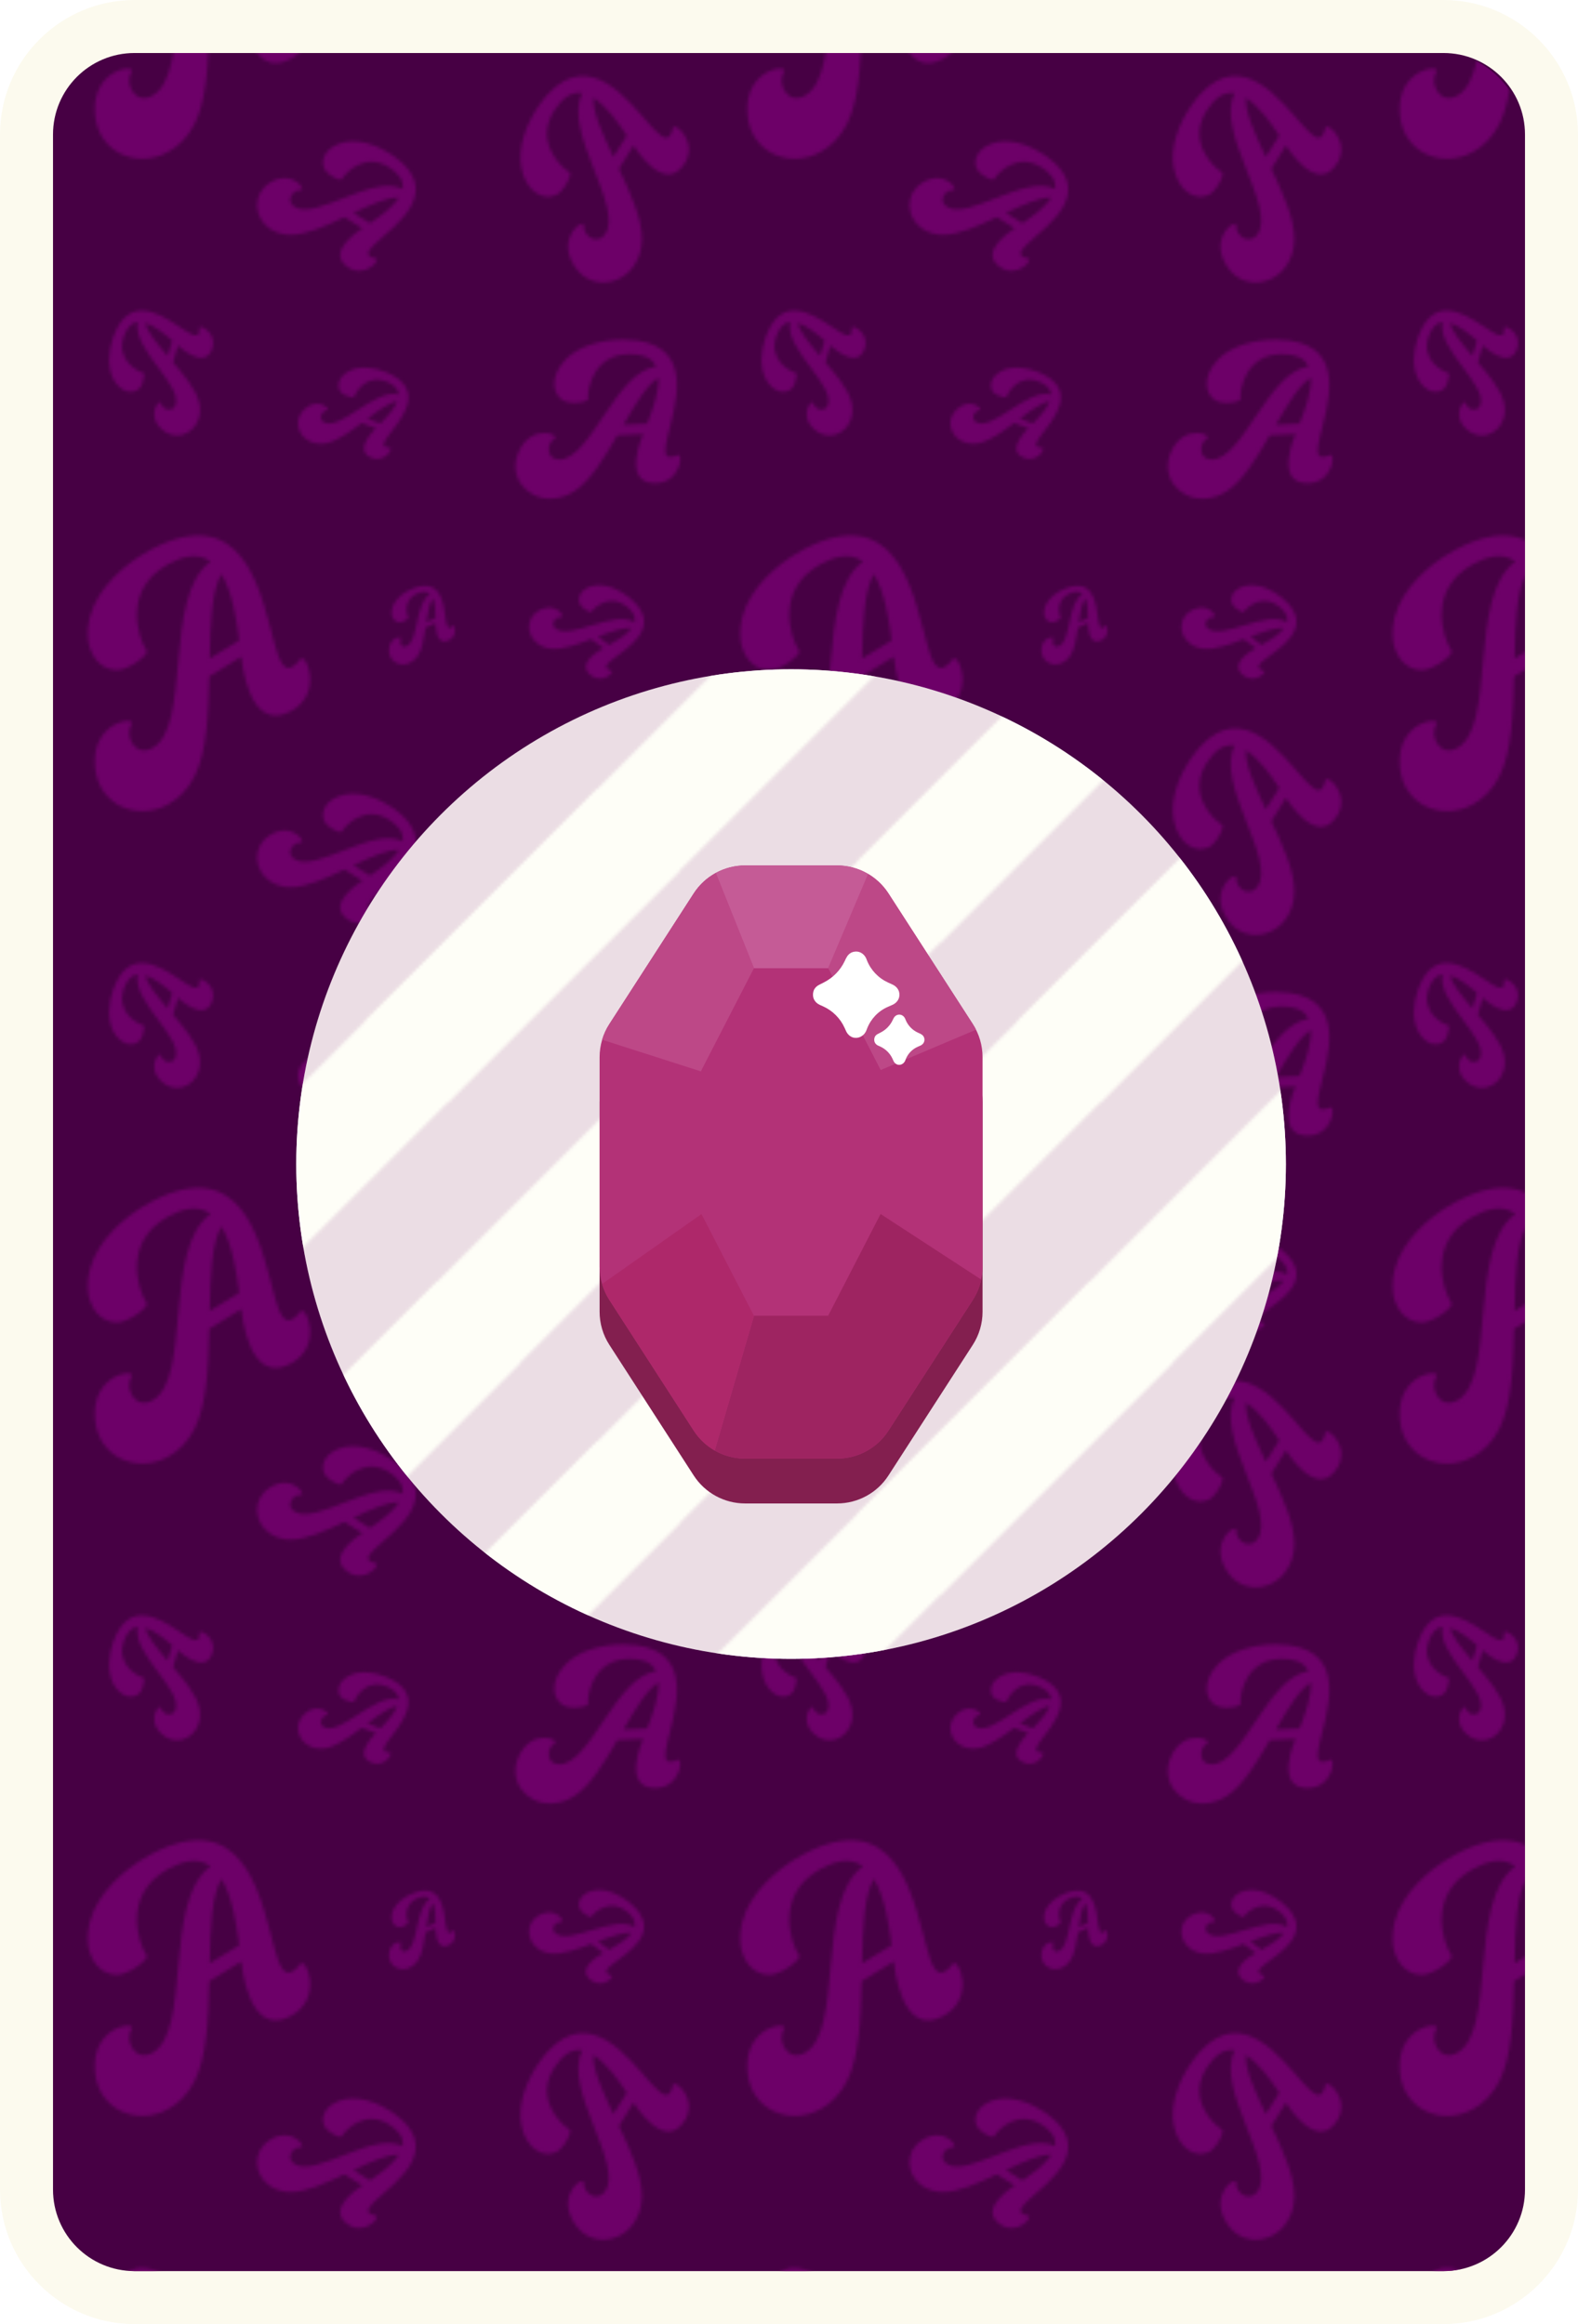 <?xml version="1.0" encoding="UTF-8"?>
<svg id="Layer_2" data-name="Layer 2" xmlns="http://www.w3.org/2000/svg" xmlns:xlink="http://www.w3.org/1999/xlink" viewBox="0 0 387 570">
  <defs>
    <style>
      .cls-1 {
        fill: #9e2461;
      }

      .cls-2 {
        fill: #c55b96;
      }

      .cls-3 {
        fill: #fff;
      }

      .cls-4 {
        fill: #fefef7;
      }

      .cls-5 {
        fill: none;
      }

      .cls-6 {
        fill: #b33277;
      }

      .cls-7, .cls-8 {
        fill: #6d0068;
      }

      .cls-9 {
        fill: #ae286a;
      }

      .cls-10 {
        fill: #fcfaee;
      }

      .cls-11 {
        fill: #bd4887;
      }

      .cls-8 {
        opacity: .13;
      }

      .cls-12 {
        fill: url(#New_Pattern_6);
      }

      .cls-13 {
        fill: url(#stripes_2);
      }

      .cls-14 {
        fill: #470044;
      }

      .cls-15 {
        fill: #831f4f;
      }

      .cls-16 {
        clip-path: url(#clippath);
      }
    </style>
    <pattern id="New_Pattern_6" data-name="New Pattern 6" x="0" y="0" width="200" height="200" patternTransform="translate(-1486.09 -1474.6) scale(.8)" patternUnits="userSpaceOnUse" viewBox="0 0 200 200">
      <g>
        <rect class="cls-5" width="200" height="200"/>
        <path class="cls-7" d="M117.3,281.1c3.67-7.25,4.24-18.96,4.45-30.47,2.18-1.29,6.44-3.92,9.84-6.06.1.69,2.04,23.26,14.73,16.94,10.85-5.41,4.94-18.88,3.22-16.06-.62.9-1.4,1.7-2.4,2.26-2.44,1.34-3.88-1.79-5.33-6.97-3.84-13.96-8.26-40.68-32.7-31.44-1.84.73-3.78,1.61-5.65,2.64-8.18,4.5-15.91,11.83-18.19,20.09-2.72,10.18,2.33,16.47,7.83,16.62,1.61.05,3.31-.61,4.89-1.47,2.8-1.54,5.02-3.79,4.59-4.39-2.65-3.96-7.48-18.87,6.51-26.56,4.02-2.21,8.97-3.9,13.08-.84-.07.04-.14.08-.14.08-14.49,10.68-5.54,50.41-17.74,57.12-5.17,2.84-8.6-3.58-6.37-7.33.72-1.24-2.15-1.53-5.16.13-3.23,1.77-6.67,5.72-6.01,13.02,1.01,11.68,12.89,16.64,22.36,11.44,3.16-1.74,6.09-4.56,8.2-8.71ZM125.51,219.23c3.33,5.55,4.65,14.07,5.41,20.38-2.79,1.72-6.51,3.96-9.02,5.52.2-10.85.58-20.87,3.6-25.9Z"/>
        <path class="cls-7" d="M254.4,116.4c.04-5.94-3.42-13.79-7.04-21.39,1.01-1.56,2.94-4.66,4.46-7.18.29.42,8.93,14.55,15.17,6.27,5.33-7.08-2.93-13.96-3.14-11.56-.11.8-.36,1.57-.84,2.26-1.16,1.67-3.12.1-5.76-2.82-7.07-7.87-18.68-23.91-31.65-9.89-.96,1.08-1.95,2.29-2.83,3.57-3.88,5.61-6.55,12.93-5.34,19.08,1.55,7.55,6.9,10.01,10.55,8.31,1.07-.5,1.97-1.48,2.72-2.56,1.33-1.92,2.04-4.11,1.57-4.37-3.02-1.73-11.05-9.9-4.41-19.5,1.91-2.76,4.59-5.48,8.28-4.82l-.07.1c-6,11.72,12.83,34.78,7.04,43.15-2.45,3.54-6.8.46-6.56-2.72.07-1.04-1.9-.3-3.33,1.77-1.53,2.21-2.49,5.92.32,10.48,4.47,7.31,13.86,6.68,18.36.18,1.5-2.17,2.49-4.97,2.52-8.37ZM239.57,73.25c3.99,2.54,7.64,7.68,10.19,11.56-1.26,2.04-2.97,4.71-4.1,6.55-3.41-7.16-6.44-13.84-6.1-18.12Z"/>
        <g>
          <path class="cls-7" d="M117.3,81.1c3.67-7.25,4.24-18.96,4.45-30.47,2.18-1.29,6.44-3.92,9.84-6.06.1.69,2.04,23.26,14.73,16.94,10.85-5.41,4.94-18.88,3.22-16.06-.62.9-1.4,1.7-2.4,2.26-2.44,1.34-3.88-1.79-5.33-6.97-3.84-13.96-8.26-40.68-32.7-31.44-1.84.73-3.78,1.61-5.65,2.64-8.18,4.5-15.91,11.83-18.19,20.09-2.72,10.18,2.33,16.47,7.83,16.62,1.61.05,3.31-.61,4.89-1.47,2.8-1.54,5.02-3.79,4.59-4.39-2.65-3.96-7.48-18.87,6.51-26.56,4.02-2.21,8.97-3.9,13.08-.84-.07.04-.14.08-.14.08-14.49,10.68-5.54,50.41-17.74,57.12-5.17,2.84-8.6-3.58-6.37-7.33.72-1.24-2.15-1.53-5.16.13-3.23,1.77-6.67,5.72-6.01,13.02,1.01,11.68,12.89,16.64,22.36,11.44,3.16-1.74,6.09-4.56,8.2-8.71ZM125.51,19.23c3.33,5.55,4.65,14.07,5.41,20.38-2.79,1.72-6.51,3.96-9.02,5.52.2-10.85.58-20.87,3.6-25.9Z"/>
          <path class="cls-7" d="M146.74,115.23c4.57.03,10.6-2.62,16.44-5.41,1.2.77,3.59,2.26,5.52,3.43-.32.22-11.18,6.86-4.82,11.66,5.44,4.1,10.73-2.25,8.89-2.41-.61-.09-1.21-.28-1.74-.64-1.29-.89-.07-2.4,2.17-4.43,6.05-5.43,18.38-14.36,7.6-24.33-.83-.74-1.76-1.5-2.74-2.18-4.31-2.98-9.94-5.03-14.67-4.11-5.8,1.19-7.7,5.3-6.39,8.11.38.82,1.14,1.51,1.97,2.09,1.48,1.02,3.16,1.57,3.36,1.21,1.33-2.33,7.61-8.5,14.99-3.39,2.12,1.46,4.21,3.53,3.71,6.37-.04-.03-.08-.05-.08-.05-9.01-4.61-26.74,9.87-33.17,5.42-2.72-1.88-.36-5.23,2.09-5.04.8.05.23-1.46-1.36-2.56-1.7-1.18-4.55-1.92-8.06.24-5.62,3.44-5.13,10.66-.14,14.11,1.66,1.15,3.82,1.92,6.44,1.94ZM179.91,103.83c-1.95,3.07-5.91,5.87-8.89,7.84-1.57-.97-3.62-2.28-5.04-3.15,5.51-2.62,10.64-4.95,13.93-4.69Z"/>
          <path class="cls-7" d="M157.67,179.12c3.22-.64,7.09-3.38,10.81-6.19.96.37,2.85,1.07,4.39,1.62-.2.2-6.89,6.46-1.71,8.92,4.43,2.1,7.24-3.14,5.92-2.99-.44.03-.89-.02-1.32-.2-1.04-.44-.4-1.68.89-3.44,3.48-4.71,10.88-12.78,1.84-18.26-.69-.4-1.46-.8-2.25-1.14-3.47-1.48-7.74-2.11-10.94-.77-3.92,1.68-4.66,4.85-3.33,6.64.39.53,1.02.9,1.69,1.19,1.19.51,2.46.65,2.54.36.6-1.83,4.14-7.09,10.08-4.56,1.71.73,3.48,1.88,3.53,3.95-.03-.01-.06-.03-.06-.03-7.02-1.95-17.42,10.82-22.6,8.62-2.19-.93-1.01-3.63.74-3.86.57-.08-.05-1.06-1.33-1.61-1.37-.58-3.48-.69-5.64,1.34-3.47,3.24-2.08,8.26,1.94,9.97,1.34.57,2.97.8,4.82.43ZM179.4,166.28c-.93,2.45-3.32,4.99-5.13,6.81-1.24-.46-2.88-1.08-4.01-1.49,3.5-2.65,6.78-5.03,9.14-5.32Z"/>
          <path class="cls-7" d="M185.66,44.35c1.34-1.98,1.93-5.37,2.41-8.71.68-.3,2.02-.91,3.09-1.41,0,.21-.25,6.85,3.67,5.47,3.36-1.18,2.13-5.32,1.53-4.56-.21.24-.47.44-.78.57-.76.3-1.06-.66-1.3-2.23-.61-4.21-.92-12.15-8.38-10.35-.56.15-1.16.33-1.74.56-2.55,1.01-5.07,2.87-6.04,5.19-1.16,2.87.08,4.88,1.67,5.13.47.07.99-.06,1.48-.25.87-.35,1.6-.92,1.5-1.11-.63-1.25-1.49-5.77,2.87-7.5,1.25-.5,2.76-.81,3.84.23l-.04.02c-4.61,2.58-3.46,14.48-7.26,15.99-1.61.64-2.37-1.36-1.59-2.37.26-.33-.57-.52-1.51-.15-1.01.4-2.15,1.42-2.23,3.57-.13,3.44,3.15,5.32,6.09,4.15.98-.39,1.94-1.11,2.71-2.24ZM190.31,26.63c.77,1.74.84,4.27.83,6.13-.88.4-2.04.91-2.83,1.28.46-3.15.93-6.06,2-7.41Z"/>
          <path class="cls-7" d="M54.4,116.4c.04-5.94-3.42-13.79-7.04-21.39,1.01-1.56,2.94-4.66,4.46-7.18.29.42,8.93,14.55,15.17,6.27,5.33-7.08-2.93-13.96-3.14-11.56-.11.8-.36,1.57-.84,2.26-1.16,1.67-3.12.1-5.76-2.82-7.07-7.87-18.68-23.91-31.65-9.89-.96,1.08-1.95,2.29-2.83,3.57-3.88,5.61-6.55,12.93-5.34,19.08,1.55,7.55,6.9,10.01,10.55,8.31,1.07-.5,1.97-1.48,2.72-2.56,1.33-1.92,2.04-4.11,1.57-4.37-3.02-1.73-11.05-9.9-4.41-19.5,1.91-2.76,4.59-5.48,8.28-4.82l-.07.1c-6,11.72,12.83,34.78,7.04,43.15-2.45,3.54-6.8.46-6.56-2.72.07-1.04-1.9-.3-3.33,1.77-1.53,2.21-2.49,5.92.32,10.48,4.47,7.31,13.86,6.68,18.36.18,1.5-2.17,2.49-4.97,2.52-8.37ZM39.57,73.25c3.99,2.54,7.64,7.68,10.19,11.56-1.26,2.04-2.97,4.71-4.1,6.55-3.41-7.16-6.44-13.84-6.1-18.12Z"/>
          <path class="cls-7" d="M26.72,42.14c3.28.28,7.76-1.27,12.11-2.94.82.62,2.44,1.83,3.76,2.78-.24.14-8.42,4.28-4.13,8.09,3.67,3.26,7.83-1,6.52-1.22-.43-.1-.85-.27-1.21-.56-.87-.71.09-1.73,1.81-3.05,4.66-3.55,14.02-9.25,6.86-17.03-.55-.58-1.18-1.18-1.84-1.72-2.92-2.39-6.85-4.19-10.29-3.79-4.23.52-5.83,3.36-5.06,5.45.23.61.73,1.15,1.29,1.61,1,.82,2.18,1.31,2.34,1.06,1.09-1.59,5.95-5.66,10.95-1.57,1.44,1.17,2.82,2.78,2.29,4.78-.03-.02-.05-.04-.05-.04-6.2-3.83-19.76,5.54-24.12,1.97-1.85-1.51.05-3.77,1.79-3.5.57.08.25-1.04-.83-1.92-1.15-.94-3.15-1.64-5.8-.29-4.23,2.14-4.3,7.35-.91,10.12,1.13.92,2.63,1.6,4.51,1.76ZM51.18,35.87c-1.58,2.09-4.58,3.87-6.83,5.11-1.07-.79-2.47-1.85-3.43-2.55,4.1-1.57,7.92-2.94,10.27-2.56Z"/>
          <path class="cls-7" d="M34.07,193.58c4.61-3.15,8.83-10.01,12.76-16.87,1.74-.06,5.17-.23,7.93-.39-.17.45-6.47,14.68,3.26,15.07,8.32.34,9.22-9.73,7.25-8.6-.67.34-1.41.56-2.19.56-1.91,0-1.74-2.36-.9-5.96,2.31-9.67,8.49-27.21-9.28-29.75-1.35-.17-2.81-.28-4.27-.28-6.41,0-13.49,1.86-17.6,6.07-5,5.23-4.05,10.68-.79,12.6.96.56,2.19.73,3.43.73,2.19,0,4.27-.62,4.22-1.12-.28-3.26,1.74-13.83,12.71-13.83,3.15,0,6.69.62,8.15,3.82h-.11c-12.26,1.63-20.02,28.51-29.58,28.51-4.05,0-3.99-5-1.41-6.52.84-.51-.79-1.63-3.15-1.63-2.53,0-5.9,1.24-7.93,5.85-3.26,7.37,2.25,14.28,9.67,14.28,2.47,0,5.17-.73,7.82-2.53ZM59.48,159.06c.17,4.44-1.86,10.01-3.49,14.06-2.25.11-5.23.22-7.25.34,3.71-6.47,7.25-12.37,10.74-14.39Z"/>
          <path class="cls-7" d="M118.56,166.26c-.98-3.65-4.41-7.88-7.91-11.94.36-1.13,1.02-3.36,1.53-5.15.25.21,7.92,7.42,10.36,1.3,2.08-5.24-4.14-8.07-3.87-6.56.06.51.04,1.02-.13,1.53-.43,1.22-1.9.58-4.01-.76-5.66-3.64-15.48-11.53-21.08-.75-.41.82-.81,1.73-1.14,2.67-1.44,4.1-1.84,9.04-.07,12.61,2.22,4.37,5.92,4.98,7.87,3.33.57-.48.96-1.24,1.24-2.03.49-1.4.56-2.87.23-2.95-2.15-.55-8.44-4.22-5.98-11.22.71-2.01,1.9-4.14,4.27-4.35-.01.04-.03.07-.03.07-1.71,8.2,13.72,19.18,11.58,25.29-.91,2.59-4.09,1.43-4.48-.57-.13-.65-1.22.14-1.75,1.65-.57,1.62-.53,4.05,1.96,6.38,3.97,3.74,9.63,1.77,11.29-2.97.56-1.58.69-3.47.14-5.56ZM102.21,142.28c2.88.89,5.98,3.43,8.2,5.38-.43,1.46-1.03,3.39-1.41,4.71-3.3-3.82-6.28-7.41-6.79-10.09Z"/>
        </g>
        <path class="cls-7" d="M-14.34,44.35c1.34-1.98,1.93-5.37,2.41-8.71.68-.3,2.02-.91,3.09-1.41,0,.21-.25,6.85,3.67,5.47,3.36-1.18,2.13-5.32,1.53-4.56-.21.24-.47.44-.78.57-.76.3-1.06-.66-1.3-2.23-.61-4.21-.92-12.15-8.38-10.35-.56.15-1.16.33-1.74.56-2.55,1.01-5.07,2.87-6.04,5.19-1.16,2.87.08,4.88,1.67,5.13.47.07.99-.06,1.48-.25.87-.35,1.6-.92,1.5-1.11-.63-1.25-1.49-5.77,2.87-7.5,1.25-.5,2.76-.81,3.84.23l-.04.02c-4.61,2.58-3.46,14.48-7.26,15.99-1.61.64-2.37-1.36-1.59-2.37.26-.33-.57-.52-1.51-.15-1.01.4-2.15,1.42-2.23,3.57-.13,3.44,3.15,5.32,6.09,4.15.98-.39,1.94-1.11,2.71-2.24ZM-9.69,26.63c.77,1.74.84,4.27.83,6.13-.88.4-2.04.91-2.83,1.28.46-3.15.93-6.06,2-7.41Z"/>
        <g>
          <path class="cls-7" d="M157.67-20.88c3.22-.64,7.09-3.38,10.81-6.19.96.37,2.85,1.07,4.39,1.62-.2.2-6.89,6.46-1.71,8.92,4.43,2.1,7.24-3.14,5.92-2.99-.44.03-.89-.02-1.32-.2-1.04-.44-.4-1.68.89-3.44,3.48-4.71,10.88-12.78,1.84-18.26-.69-.4-1.46-.8-2.25-1.14-3.47-1.48-7.74-2.11-10.94-.77-3.92,1.68-4.66,4.85-3.33,6.64.39.53,1.02.9,1.69,1.19,1.19.51,2.46.65,2.54.36.6-1.83,4.14-7.09,10.08-4.56,1.71.73,3.48,1.88,3.53,3.95-.03-.01-.06-.03-.06-.03-7.02-1.95-17.42,10.82-22.6,8.62-2.19-.93-1.01-3.63.74-3.86.57-.08-.05-1.06-1.33-1.61-1.37-.58-3.48-.69-5.64,1.34-3.47,3.24-2.08,8.26,1.94,9.97,1.34.57,2.97.8,4.82.43ZM179.4-33.72c-.93,2.45-3.32,4.99-5.13,6.81-1.24-.46-2.88-1.08-4.01-1.49,3.5-2.65,6.78-5.03,9.14-5.32Z"/>
          <path class="cls-7" d="M34.07-6.42c4.61-3.15,8.83-10.01,12.76-16.87,1.74-.06,5.17-.23,7.93-.39-.17.45-6.47,14.68,3.26,15.07,8.32.34,9.22-9.73,7.25-8.6-.67.34-1.41.56-2.19.56-1.91,0-1.74-2.36-.9-5.96,2.31-9.67,8.49-27.21-9.28-29.75-1.35-.17-2.81-.28-4.27-.28-6.41,0-13.49,1.86-17.6,6.07-5,5.23-4.05,10.68-.79,12.6.96.56,2.19.73,3.43.73,2.19,0,4.27-.62,4.22-1.12-.28-3.26,1.74-13.83,12.71-13.83,3.15,0,6.69.62,8.15,3.82h-.11c-12.26,1.63-20.02,28.51-29.58,28.51-4.05,0-3.99-5-1.41-6.52.84-.51-.79-1.63-3.15-1.63-2.53,0-5.9,1.24-7.93,5.85-3.26,7.37,2.25,14.28,9.67,14.28,2.47,0,5.17-.73,7.82-2.53ZM59.48-40.94c.17,4.44-1.86,10.01-3.49,14.06-2.25.11-5.23.22-7.25.34,3.71-6.47,7.25-12.37,10.74-14.39Z"/>
        </g>
      </g>
    </pattern>
    <pattern id="stripes_2" data-name="stripes 2" x="0" y="0" width="200" height="200" patternTransform="translate(-1485.99 -1474.5) scale(.8)" patternUnits="userSpaceOnUse" viewBox="0 0 200 200">
      <g>
        <rect class="cls-5" width="200" height="200"/>
        <g>
          <polygon class="cls-4" points="416.61 61.17 391.51 36.06 120.39 307.17 145.5 332.28 416.61 61.17"/>
          <polygon class="cls-4" points="465.63 110.18 440.53 85.08 169.41 356.19 194.52 381.3 465.63 110.18"/>
        </g>
        <g>
          <polygon class="cls-4" points="216.61 61.17 191.51 36.06 -79.61 307.17 -54.5 332.28 216.61 61.17"/>
          <polygon class="cls-4" points="265.63 110.18 240.53 85.08 -30.59 356.19 -5.48 381.3 265.63 110.18"/>
        </g>
        <g>
          <polygon class="cls-4" points="16.61 61.17 -8.49 36.06 -279.61 307.17 -254.5 332.28 16.61 61.17"/>
          <polygon class="cls-4" points="65.63 110.18 40.53 85.08 -230.59 356.19 -205.48 381.3 65.63 110.18"/>
        </g>
        <g>
          <polygon class="cls-4" points="416.61 -138.83 391.51 -163.94 120.39 107.17 145.5 132.28 416.61 -138.83"/>
          <polygon class="cls-4" points="465.63 -89.82 440.53 -114.92 169.41 156.19 194.52 181.3 465.63 -89.82"/>
        </g>
        <g>
          <polygon class="cls-4" points="216.61 -138.83 191.51 -163.94 -79.61 107.17 -54.5 132.28 216.61 -138.83"/>
          <polygon class="cls-4" points="265.63 -89.82 240.53 -114.92 -30.59 156.19 -5.48 181.3 265.63 -89.82"/>
        </g>
        <g>
          <polygon class="cls-4" points="16.61 -138.83 -8.49 -163.94 -279.61 107.17 -254.5 132.28 16.61 -138.83"/>
          <polygon class="cls-4" points="65.63 -89.82 40.53 -114.92 -230.59 156.19 -205.48 181.3 65.63 -89.82"/>
        </g>
      </g>
    </pattern>
    <clipPath id="clippath">
      <path class="cls-5" d="M170.13,350.87l-20.68-32.03c-1.57-2.42-2.4-5.25-2.4-8.14v-51.41c0-2.89.83-5.71,2.4-8.14l20.68-32.03c2.76-4.28,7.51-6.86,12.6-6.86h22.56c5.09,0,9.84,2.59,12.6,6.86l20.68,32.03c1.57,2.42,2.4,5.25,2.4,8.14v51.41c0,2.89-.83,5.71-2.4,8.14l-20.68,32.03c-2.76,4.28-7.51,6.86-12.6,6.86h-22.56c-5.09,0-9.84-2.59-12.6-6.86Z"/>
    </clipPath>
  </defs>
  <g id="Mystical">
    <g id="body">
      <g>
        <rect class="cls-14" x="6.5" y="6.5" width="374" height="557" rx="26.5" ry="26.5"/>
        <path class="cls-10" d="M354,13c11.05,0,20,8.95,20,20v504c0,11.05-8.95,20-20,20H33c-11.05,0-20-8.95-20-20V33c0-11.05,8.95-20,20-20h321M354,0H33C14.8,0,0,14.8,0,33v504c0,18.2,14.8,33,33,33h321c18.2,0,33-14.8,33-33V33c0-18.2-14.8-33-33-33h0Z"/>
      </g>
      <rect class="cls-12" x="13" y="13" width="361" height="544" rx="20" ry="20"/>
    </g>
    <g id="circle">
      <circle class="cls-4" cx="194.01" cy="285.5" r="121.35"/>
      <circle class="cls-8" cx="194.01" cy="285.5" r="121.35"/>
      <circle class="cls-13" cx="194.01" cy="285.5" r="121.35"/>
    </g>
    <g id="gem">
      <path class="cls-15" d="M170.13,361.87l-20.68-32.03c-1.57-2.42-2.4-5.25-2.4-8.14v-51.41c0-2.89.83-5.71,2.4-8.14l20.68-32.03c2.76-4.28,7.51-6.86,12.6-6.86h22.56c5.09,0,9.84,2.59,12.6,6.86l20.68,32.03c1.57,2.42,2.4,5.25,2.4,8.14v51.41c0,2.89-.83,5.71-2.4,8.14l-20.68,32.03c-2.76,4.28-7.51,6.86-12.6,6.86h-22.56c-5.09,0-9.84-2.59-12.6-6.86Z"/>
      <path class="cls-6" d="M170.13,350.87l-20.68-32.03c-1.57-2.42-2.4-5.25-2.4-8.14v-51.41c0-2.89.83-5.71,2.4-8.14l20.68-32.03c2.76-4.28,7.51-6.86,12.6-6.86h22.56c5.09,0,9.84,2.59,12.6,6.86l20.68,32.03c1.57,2.42,2.4,5.25,2.4,8.14v51.41c0,2.89-.83,5.71-2.4,8.14l-20.68,32.03c-2.76,4.28-7.51,6.86-12.6,6.86h-22.56c-5.09,0-9.84-2.59-12.6-6.86Z"/>
      <g class="cls-16">
        <polygon class="cls-11" points="171.91 262.77 147.69 255.01 144.97 247.9 169.77 213.27 175.55 214.1 184.92 237.48 171.91 262.77"/>
        <polygon class="cls-11" points="215.96 262.44 240.34 252.13 238.09 223.43 212.91 214.35 203.1 237.48 215.96 262.44"/>
        <polygon class="cls-1" points="184.92 322.69 175.28 355.76 175.28 361.02 212.93 359.88 243.63 316.38 240.64 313.82 215.96 297.74 184.92 322.69"/>
        <polygon class="cls-9" points="172.06 297.74 147.66 314.9 146.02 316.49 172.06 357.74 175.28 355.76 184.92 322.69 172.06 297.74"/>
        <polygon class="cls-2" points="184.92 237.48 175.55 214.1 180.24 210.07 212.91 210.07 212.91 214.35 203.1 237.48 184.92 237.48"/>
      </g>
      <polygon id="middle_top" data-name="middle top" class="cls-6" points="184.92 322.69 172.06 297.74 172.06 262.44 184.92 237.48 203.1 237.48 215.96 262.44 215.96 297.74 203.1 322.69 184.92 322.69"/>
      <g id="stars">
        <path class="cls-3" d="M207.51,234.98l-.35.74c-1.07,2.25-2.86,4.08-5.08,5.21l-1.2.61c-.56.28-1.04.73-1.28,1.3-.2.49-.26,1.02-.19,1.54.13.92.79,1.69,1.64,2.07l.78.35c2.37,1.06,4.26,2.96,5.32,5.32l.35.77c.38.85,1.15,1.52,2.07,1.64.02,0,.03,0,.05,0,1.24.15,2.41-.66,2.86-1.83l.17-.44c.92-2.38,2.75-4.3,5.09-5.32l1.14-.5c.86-.38,1.54-1.15,1.67-2.08.04-.27.03-.54,0-.81-.13-.92-.78-1.67-1.62-2.06l-1.16-.53c-2.36-1.09-4.22-3.04-5.17-5.46l-.12-.32c-.41-1.03-1.37-1.81-2.48-1.81-.26,0-.53.03-.78.1-.75.2-1.35.78-1.68,1.49Z"/>
        <path class="cls-3" d="M219.13,249.77l-.21.43c-.62,1.31-1.66,2.37-2.95,3.03l-.7.36c-.32.17-.61.42-.74.76-.12.29-.15.59-.11.9.07.54.46.98.96,1.2l.45.2c1.38.62,2.48,1.72,3.09,3.09l.2.45c.22.5.67.88,1.2.96,0,0,.02,0,.03,0,.72.09,1.4-.39,1.66-1.06l.1-.26c.53-1.39,1.6-2.5,2.96-3.1l.66-.29c.5-.22.9-.67.97-1.21.02-.16.02-.32,0-.47-.07-.53-.45-.97-.94-1.2l-.67-.31c-1.37-.63-2.45-1.77-3.01-3.18l-.07-.18c-.24-.6-.8-1.05-1.44-1.05-.15,0-.31.02-.45.06-.44.12-.78.45-.98.86Z"/>
      </g>
    </g>
  </g>
</svg>